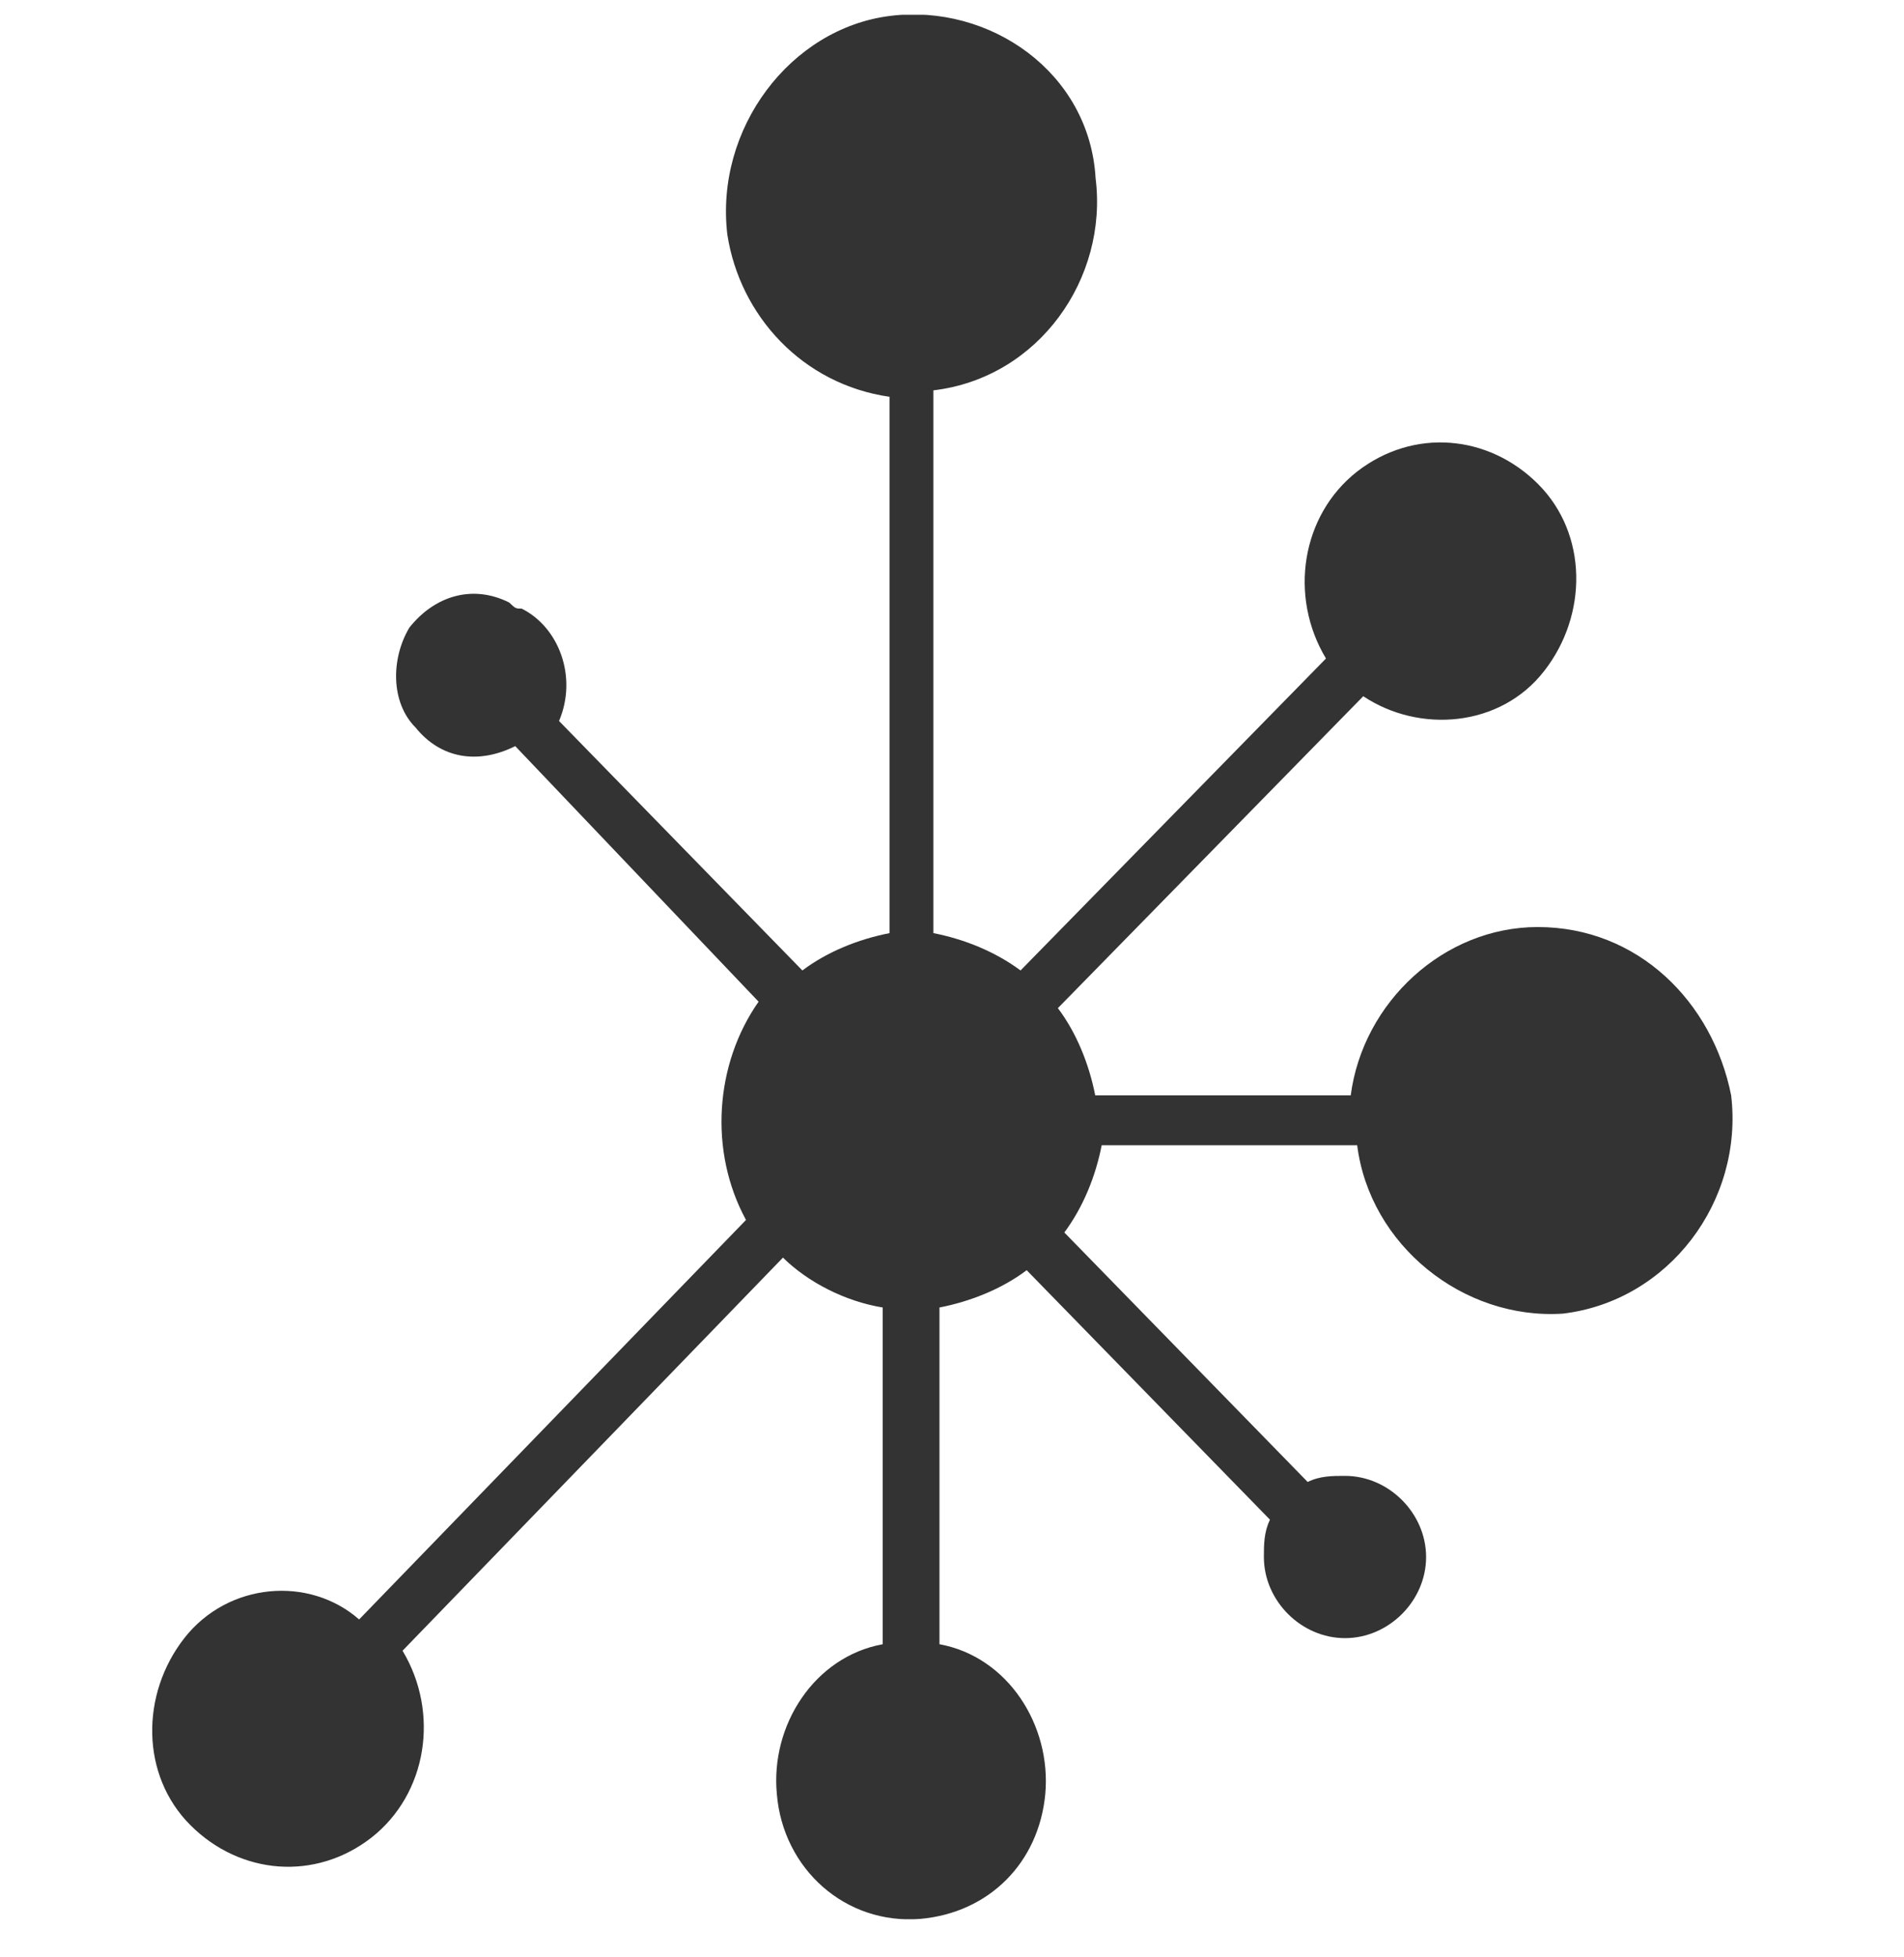 <svg width="36" height="37" viewBox="0 0 36 37" fill="none" xmlns="http://www.w3.org/2000/svg">
<g clip-path="url(#clip0_1_15504)">
<path d="M29.074 17.524C27.303 17.524 25.769 18.942 25.539 20.706H20.708C20.592 20.116 20.355 19.525 20.002 19.057L25.776 13.161C26.835 13.866 28.368 13.751 29.196 12.685C30.024 11.627 30.024 10.093 29.081 9.15C28.138 8.207 26.72 8.092 25.661 8.913C24.603 9.741 24.365 11.274 25.071 12.448L19.296 18.345C18.821 17.992 18.238 17.754 17.648 17.639V7.379C19.649 7.141 20.952 5.255 20.715 3.369C20.6 1.367 18.713 0.064 16.827 0.301C14.94 0.539 13.515 2.433 13.752 4.434C13.99 5.968 15.171 7.264 16.82 7.501V17.639C16.229 17.754 15.639 17.992 15.171 18.345L10.57 13.629C10.923 12.8 10.57 11.857 9.864 11.505C9.749 11.505 9.749 11.505 9.627 11.389C8.921 11.037 8.208 11.274 7.74 11.864C7.388 12.455 7.388 13.283 7.856 13.751C8.331 14.341 9.036 14.457 9.742 14.104L14.343 18.935C13.515 20.116 13.4 21.765 14.105 23.061L6.79 30.613C5.847 29.785 4.313 29.908 3.485 30.966C2.657 32.025 2.657 33.558 3.6 34.501C4.544 35.444 5.962 35.56 7.02 34.739C8.079 33.911 8.316 32.377 7.611 31.204L14.804 23.773C15.279 24.241 15.984 24.601 16.69 24.716V31.081C15.394 31.319 14.566 32.615 14.688 33.911C14.804 35.329 15.984 36.388 17.403 36.273C18.699 36.157 19.642 35.214 19.764 33.911C19.88 32.615 19.059 31.319 17.763 31.081V24.716C18.353 24.601 18.944 24.364 19.412 24.011L24.012 28.727C23.897 28.965 23.897 29.202 23.897 29.433C23.897 30.261 24.603 30.966 25.431 30.966C26.259 30.966 26.964 30.261 26.964 29.433C26.964 28.605 26.259 27.899 25.431 27.899C25.193 27.899 24.956 27.899 24.725 28.014L20.124 23.298C20.477 22.823 20.715 22.24 20.83 21.649H25.661C25.899 23.536 27.663 24.954 29.549 24.832C31.551 24.594 32.969 22.708 32.732 20.706C32.379 18.935 30.968 17.524 29.074 17.524Z" fill="#333333"/>
</g>
<defs>
<clipPath id="clip0_1_15504">
<rect width="36" height="36" fill="white" transform="translate(0 0.279)"/>
</clipPath>
</defs>
</svg>
